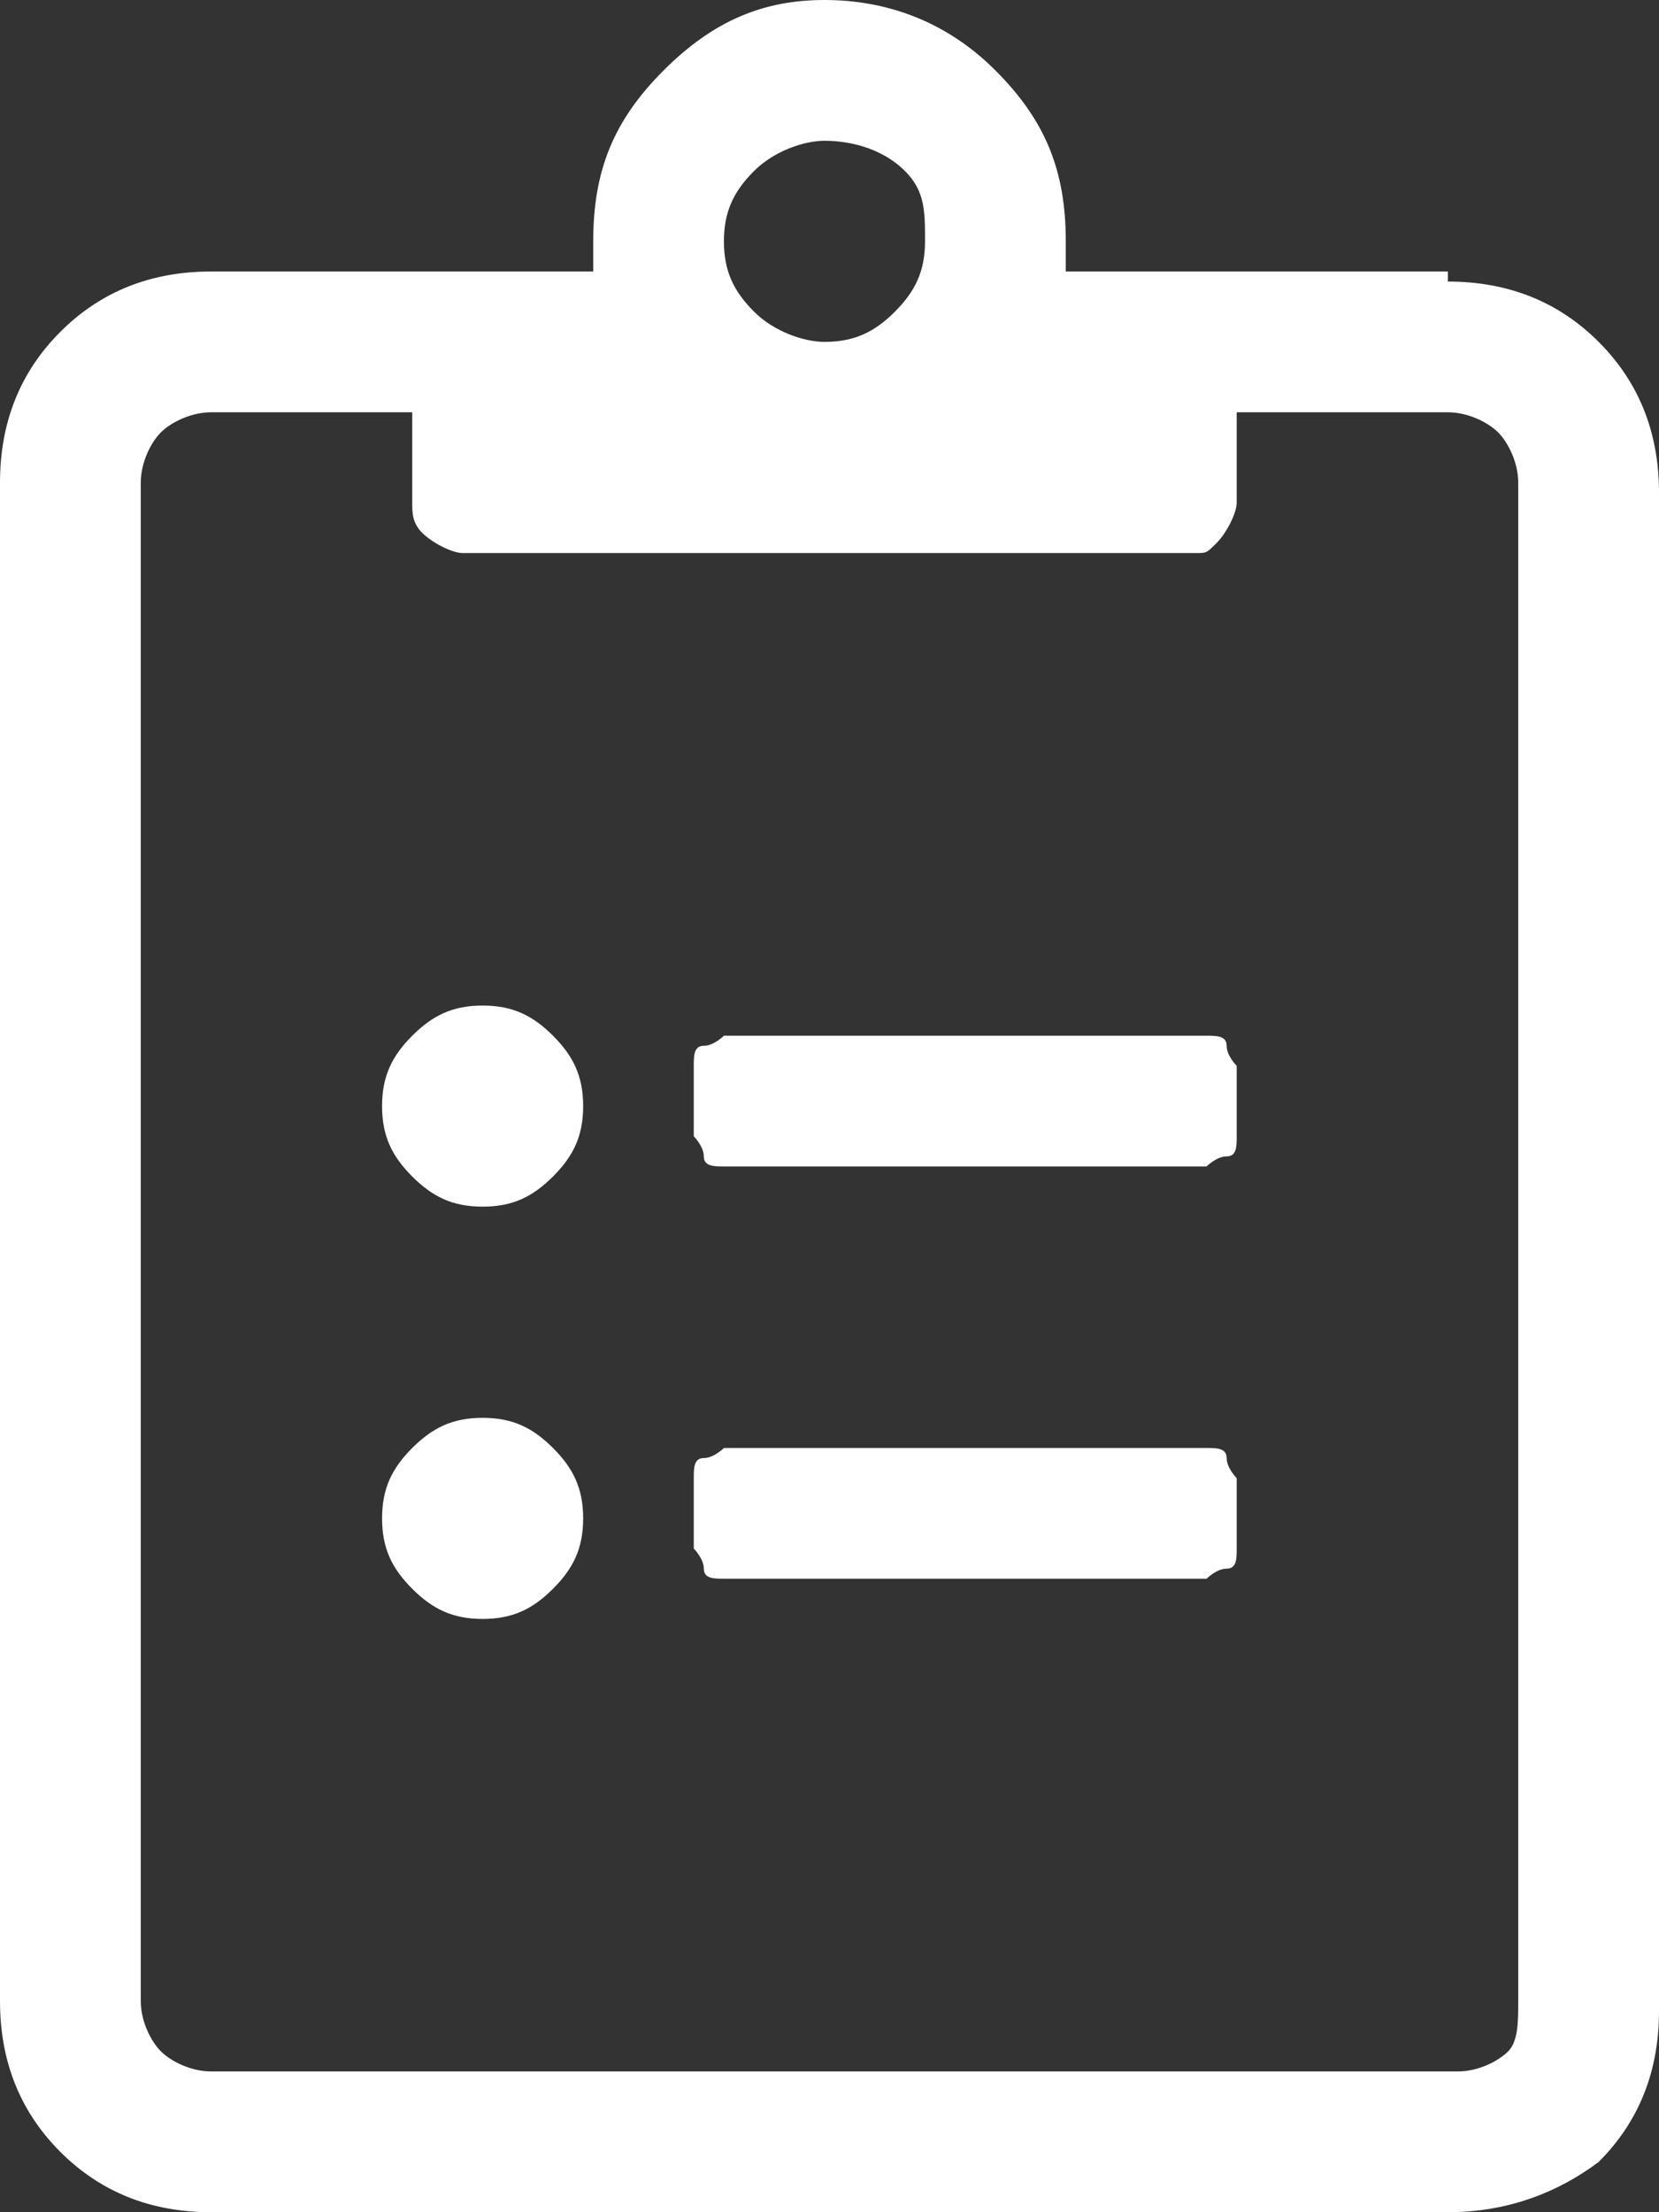 <?xml version="1.0" encoding="utf-8"?>
<!-- Generator: Adobe Illustrator 19.0.0, SVG Export Plug-In . SVG Version: 6.00 Build 0)  -->
<svg version="1.1" id="Layer_1" xmlns="http://www.w3.org/2000/svg" xmlns:xlink="http://www.w3.org/1999/xlink" x="0px" y="0px"
	 viewBox="0 0 16.5 22" style="enable-background:new 0 0 16.5 22;" xml:space="preserve">
<rect x="0" y="0" width="16.5" height="22" fill="#333333" stroke="none"/>
<style type="text/css">
	.st0{fill:#FFFFFF;}
</style>
<path id="XMLID_3_" class="st0" d="M14.4,2.8c0.6,0,1.1,0.2,1.5,0.6c0.4,0.4,0.6,0.9,0.6,1.5v15.1c0,0.6-0.2,1.1-0.6,1.5
	C15.5,21.8,15,22,14.4,22H2.1c-0.6,0-1.1-0.2-1.5-0.6S0,20.5,0,19.9V4.8c0-0.6,0.2-1.1,0.6-1.5s0.9-0.6,1.5-0.6h3.8
	c0-0.1,0-0.2,0-0.3c0-0.7,0.2-1.2,0.7-1.7S7.6,0,8.2,0s1.2,0.2,1.7,0.7s0.7,1,0.7,1.7c0,0.1,0,0.2,0,0.3H14.4z M15.1,19.9V4.8
	c0-0.2-0.1-0.4-0.2-0.5s-0.3-0.2-0.5-0.2h-2.1V5c0,0.1-0.1,0.3-0.2,0.4S12,5.5,11.9,5.5H4.6c-0.1,0-0.3-0.1-0.4-0.2S4.1,5.1,4.1,5
	V4.1H2.1c-0.2,0-0.4,0.1-0.5,0.2S1.4,4.6,1.4,4.8v15.1c0,0.2,0.1,0.4,0.2,0.5s0.3,0.2,0.5,0.2h12.4c0.2,0,0.4-0.1,0.5-0.2
	S15.1,20.1,15.1,19.9z M4.8,10c0.3,0,0.5,0.1,0.7,0.3s0.3,0.4,0.3,0.7s-0.1,0.5-0.3,0.7S5.1,12,4.8,12s-0.5-0.1-0.7-0.3
	c-0.2-0.2-0.3-0.4-0.3-0.7s0.1-0.5,0.3-0.7C4.3,10.1,4.5,10,4.8,10z M4.8,14.1c0.3,0,0.5,0.1,0.7,0.3s0.3,0.4,0.3,0.7
	s-0.1,0.5-0.3,0.7c-0.2,0.2-0.4,0.3-0.7,0.3s-0.5-0.1-0.7-0.3c-0.2-0.2-0.3-0.4-0.3-0.7s0.1-0.5,0.3-0.7C4.3,14.2,4.5,14.1,4.8,14.1
	z M12,10.3c0.1,0,0.2,0,0.2,0.1s0.1,0.2,0.1,0.2v0.7c0,0.1,0,0.2-0.1,0.2s-0.2,0.1-0.2,0.1H7.2c-0.1,0-0.2,0-0.2-0.1
	s-0.1-0.2-0.1-0.2v-0.7c0-0.1,0-0.2,0.1-0.2s0.2-0.1,0.2-0.1H12z M12,14.4c0.1,0,0.2,0,0.2,0.1s0.1,0.2,0.1,0.2v0.7
	c0,0.1,0,0.2-0.1,0.2s-0.2,0.1-0.2,0.1H7.2c-0.1,0-0.2,0-0.2-0.1s-0.1-0.2-0.1-0.2v-0.7c0-0.1,0-0.2,0.1-0.2s0.2-0.1,0.2-0.1H12z
	 M8.2,1.4C8,1.4,7.7,1.5,7.5,1.7S7.2,2.1,7.2,2.4s0.1,0.5,0.3,0.7S8,3.4,8.2,3.4c0.3,0,0.5-0.1,0.7-0.3s0.3-0.4,0.3-0.7
	S9.2,1.9,9,1.7S8.5,1.4,8.2,1.4z"/>
</svg>

